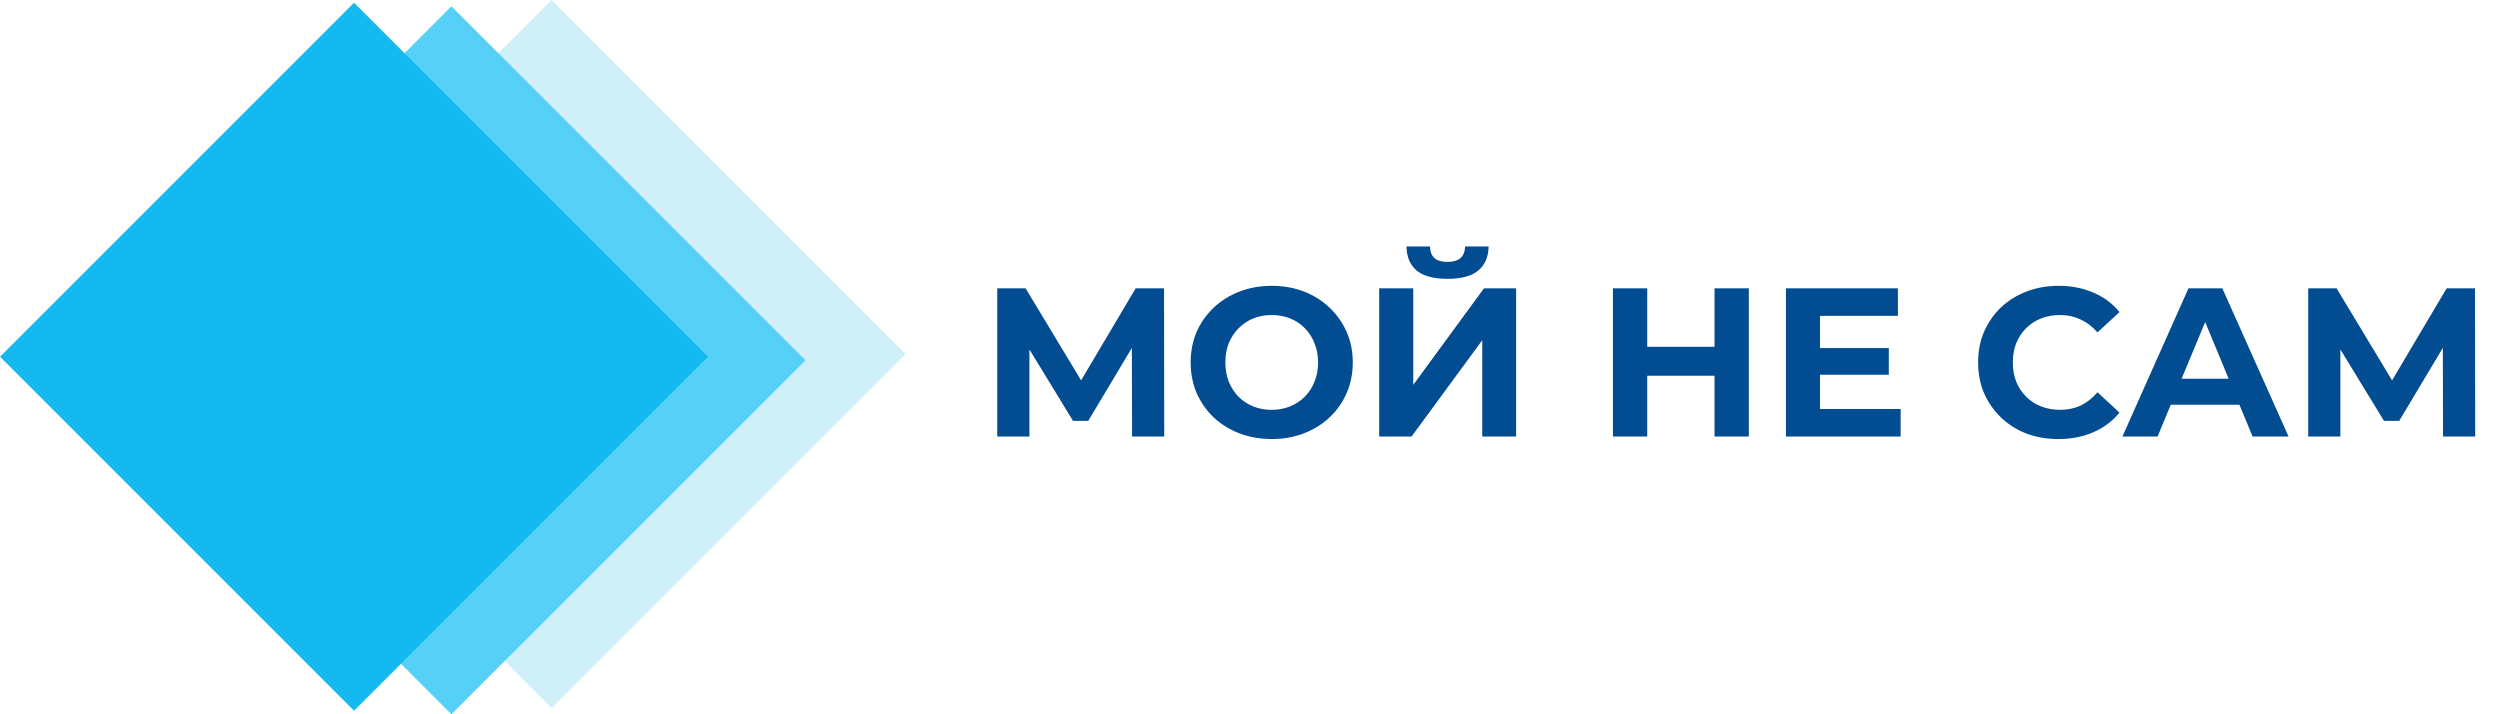 <svg width="189" height="54" viewBox="0 0 189 54" fill="none" xmlns="http://www.w3.org/2000/svg">
<g opacity="0.45">
<rect width="37.849" height="37.849" transform="translate(14.935 26.763) rotate(-45)" fill="#94DCF2"/>
</g>
<rect width="37.849" height="37.849" transform="translate(7.366 27.237) rotate(-45)" fill="#56D0F7"/>
<rect width="37.849" height="37.849" transform="translate(0 26.968) rotate(-45)" fill="#14BAEF"/>
<path d="M75.392 33V21.8H77.536L82.304 29.704H81.168L85.856 21.8H88L88.016 33H85.584L85.568 25.528H86.032L82.272 31.816H81.12L77.28 25.528H77.824V33H75.392ZM96.158 33.192C95.273 33.192 94.452 33.048 93.694 32.76C92.948 32.472 92.297 32.067 91.742 31.544C91.198 31.021 90.772 30.408 90.462 29.704C90.164 29 90.014 28.232 90.014 27.4C90.014 26.568 90.164 25.8 90.462 25.096C90.772 24.392 91.204 23.779 91.758 23.256C92.313 22.733 92.964 22.328 93.71 22.04C94.457 21.752 95.268 21.608 96.142 21.608C97.028 21.608 97.838 21.752 98.574 22.04C99.321 22.328 99.966 22.733 100.51 23.256C101.065 23.779 101.497 24.392 101.806 25.096C102.116 25.789 102.27 26.557 102.27 27.4C102.27 28.232 102.116 29.005 101.806 29.72C101.497 30.424 101.065 31.037 100.51 31.56C99.966 32.072 99.321 32.472 98.574 32.76C97.838 33.048 97.033 33.192 96.158 33.192ZM96.142 30.984C96.644 30.984 97.102 30.899 97.518 30.728C97.945 30.557 98.318 30.312 98.638 29.992C98.958 29.672 99.204 29.293 99.374 28.856C99.556 28.419 99.646 27.933 99.646 27.4C99.646 26.867 99.556 26.381 99.374 25.944C99.204 25.507 98.958 25.128 98.638 24.808C98.329 24.488 97.961 24.243 97.534 24.072C97.108 23.901 96.644 23.816 96.142 23.816C95.641 23.816 95.177 23.901 94.75 24.072C94.334 24.243 93.966 24.488 93.646 24.808C93.326 25.128 93.076 25.507 92.894 25.944C92.724 26.381 92.638 26.867 92.638 27.4C92.638 27.923 92.724 28.408 92.894 28.856C93.076 29.293 93.321 29.672 93.63 29.992C93.95 30.312 94.324 30.557 94.75 30.728C95.177 30.899 95.641 30.984 96.142 30.984ZM104.267 33V21.8H106.843V29.096L112.187 21.8H114.619V33H112.059V25.72L106.715 33H104.267ZM109.435 21.08C108.368 21.08 107.584 20.867 107.083 20.44C106.592 20.013 106.342 19.411 106.331 18.632H108.107C108.118 19.016 108.23 19.309 108.443 19.512C108.667 19.704 108.998 19.8 109.435 19.8C109.862 19.8 110.187 19.704 110.411 19.512C110.635 19.309 110.752 19.016 110.763 18.632H112.539C112.528 19.411 112.272 20.013 111.771 20.44C111.27 20.867 110.491 21.08 109.435 21.08ZM129.619 21.8H132.211V33H129.619V21.8ZM124.531 33H121.939V21.8H124.531V33ZM129.811 28.408H124.339V26.216H129.811V28.408ZM137.401 26.312H142.793V28.328H137.401V26.312ZM137.593 30.92H143.689V33H135.017V21.8H143.481V23.88H137.593V30.92ZM155.61 33.192C154.746 33.192 153.941 33.053 153.194 32.776C152.458 32.488 151.818 32.083 151.274 31.56C150.73 31.037 150.303 30.424 149.994 29.72C149.695 29.016 149.546 28.243 149.546 27.4C149.546 26.557 149.695 25.784 149.994 25.08C150.303 24.376 150.73 23.763 151.274 23.24C151.829 22.717 152.474 22.317 153.21 22.04C153.946 21.752 154.751 21.608 155.626 21.608C156.597 21.608 157.471 21.779 158.25 22.12C159.039 22.451 159.701 22.941 160.234 23.592L158.57 25.128C158.186 24.691 157.759 24.365 157.29 24.152C156.821 23.928 156.309 23.816 155.754 23.816C155.231 23.816 154.751 23.901 154.314 24.072C153.877 24.243 153.498 24.488 153.178 24.808C152.858 25.128 152.607 25.507 152.426 25.944C152.255 26.381 152.17 26.867 152.17 27.4C152.17 27.933 152.255 28.419 152.426 28.856C152.607 29.293 152.858 29.672 153.178 29.992C153.498 30.312 153.877 30.557 154.314 30.728C154.751 30.899 155.231 30.984 155.754 30.984C156.309 30.984 156.821 30.877 157.29 30.664C157.759 30.44 158.186 30.104 158.57 29.656L160.234 31.192C159.701 31.843 159.039 32.339 158.25 32.68C157.471 33.021 156.591 33.192 155.61 33.192ZM160.456 33L165.448 21.8H168.008L173.016 33H170.296L166.2 23.112H167.224L163.112 33H160.456ZM162.952 30.6L163.64 28.632H169.4L170.104 30.6H162.952ZM174.501 33V21.8H176.645L181.413 29.704H180.277L184.965 21.8H187.109L187.125 33H184.693L184.677 25.528H185.141L181.381 31.816H180.229L176.389 25.528H176.933V33H174.501Z" fill="#024C91"/>
</svg>
